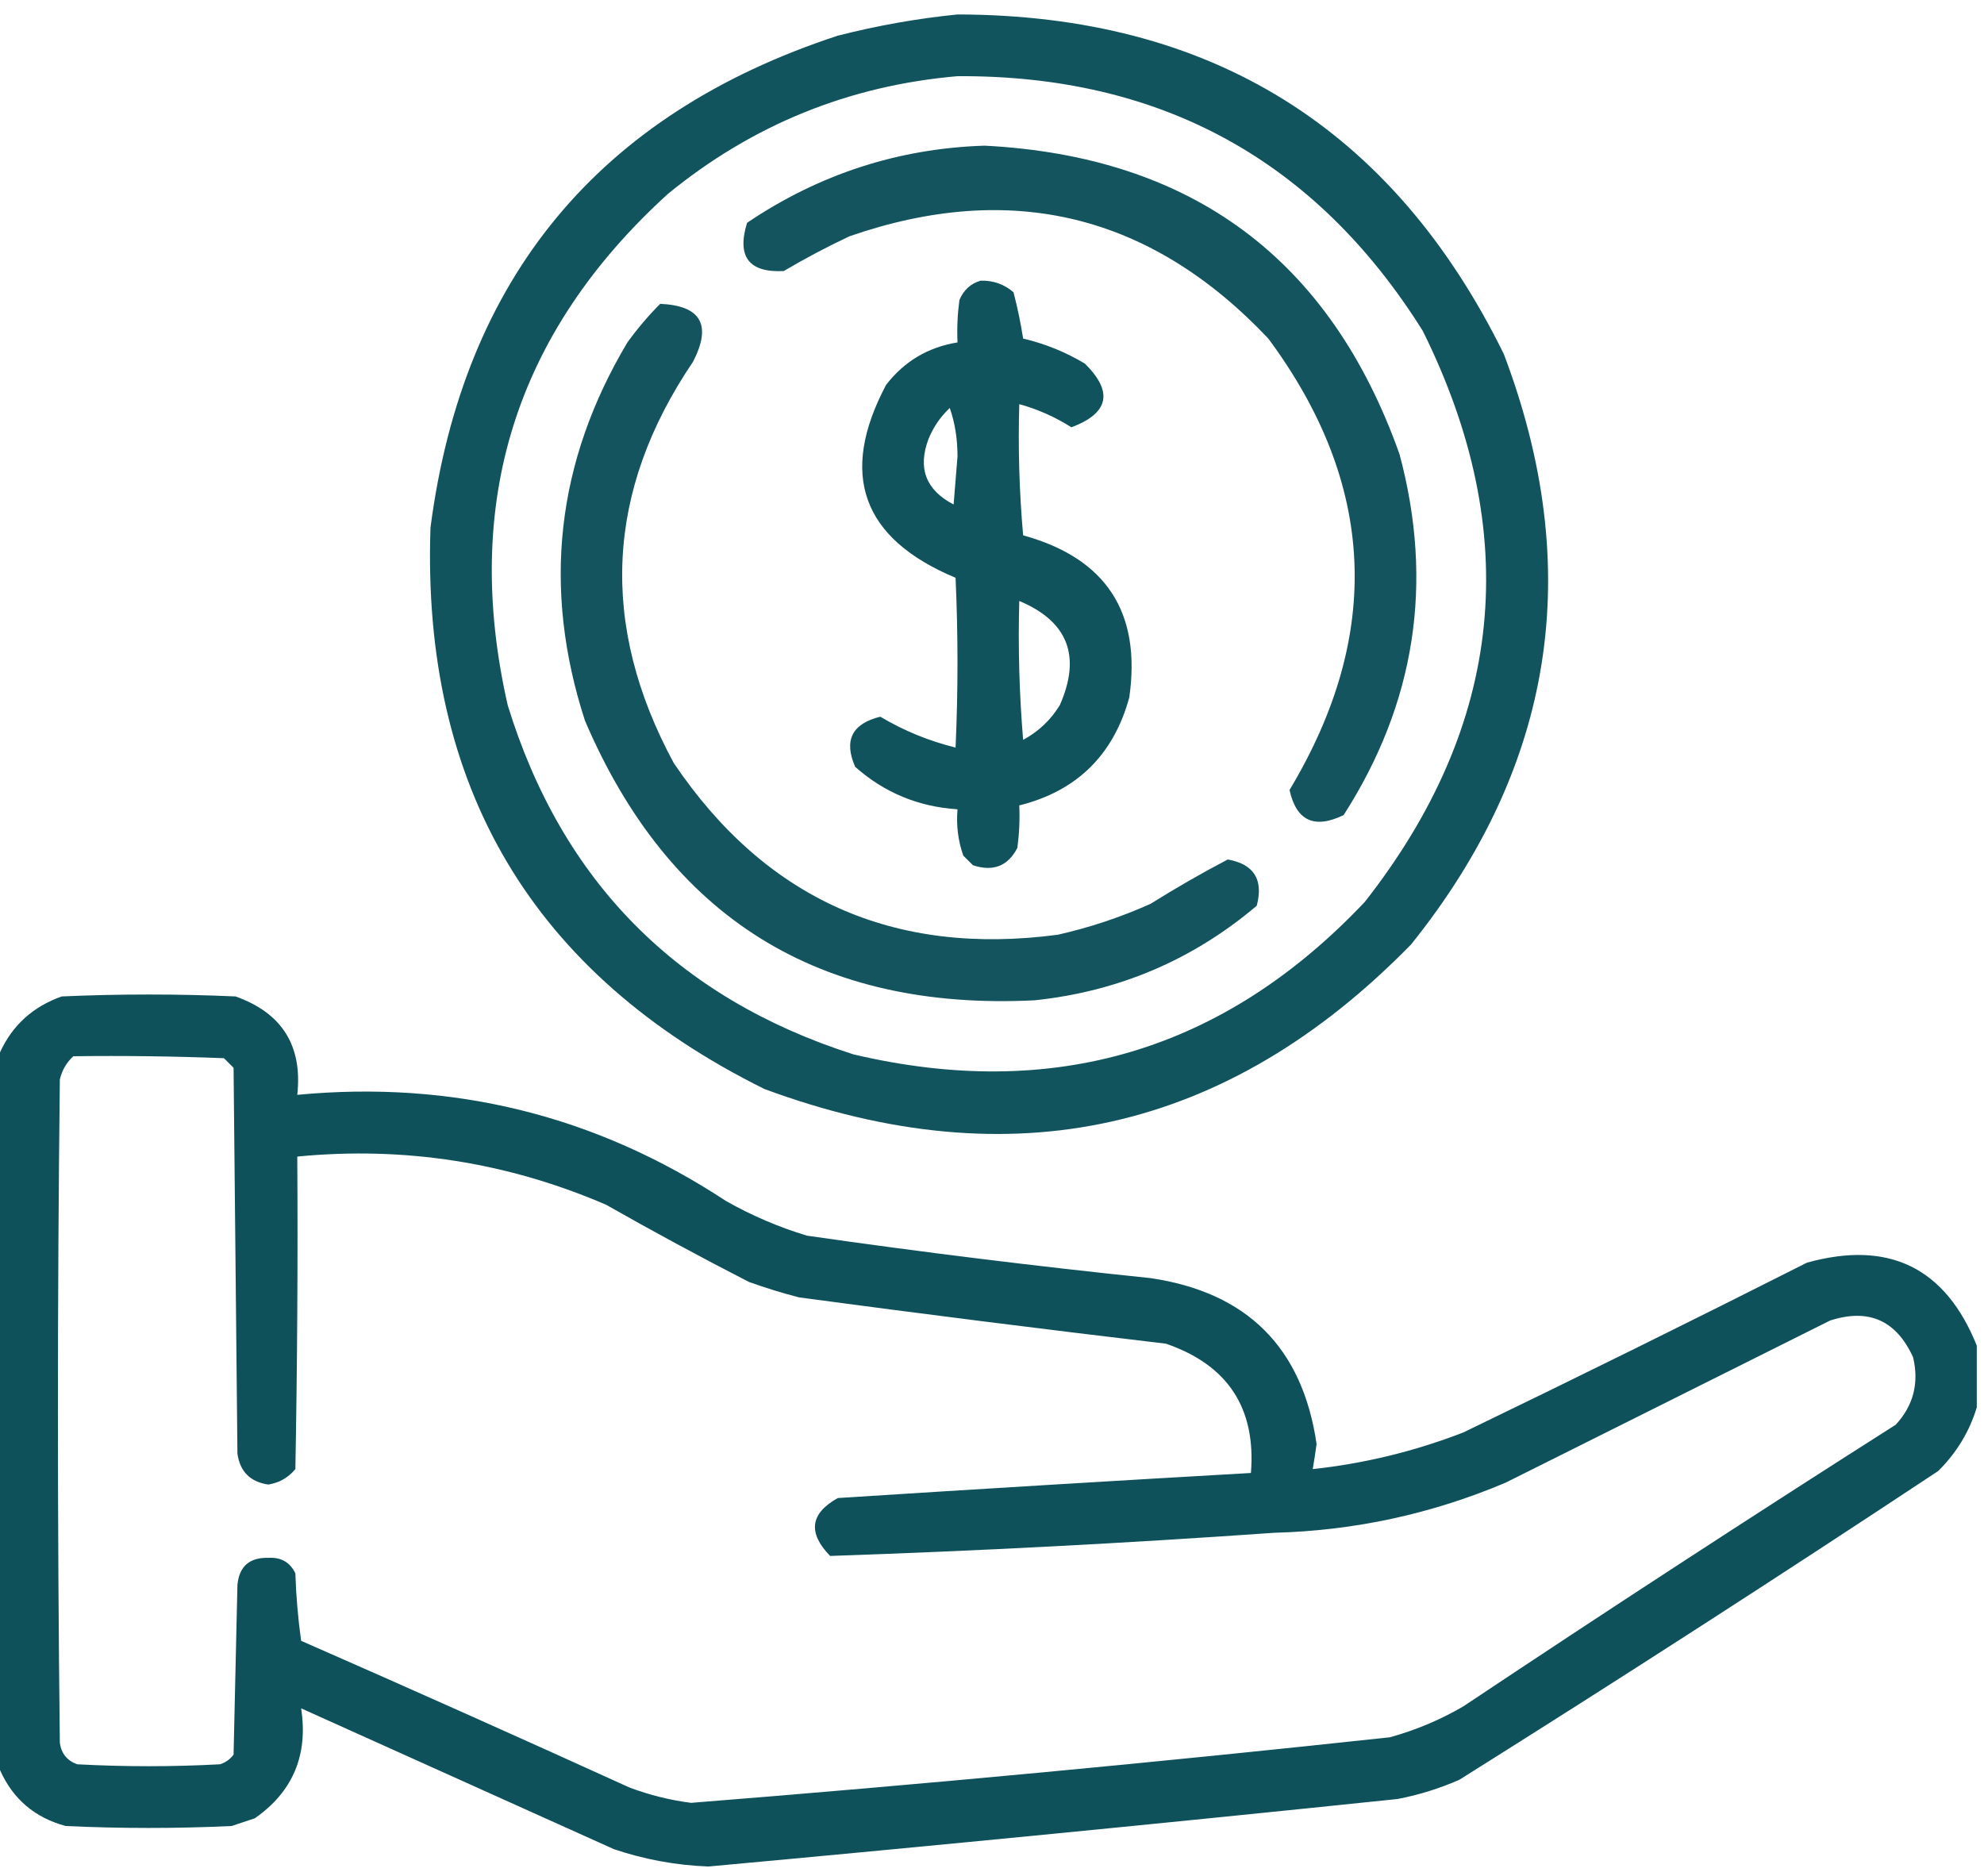 <svg width="55" height="52" viewBox="0 0 55 52" fill="none" xmlns="http://www.w3.org/2000/svg">
<path opacity="0.926" fill-rule="evenodd" clip-rule="evenodd" d="M26.543 0.401C33.561 0.413 38.609 3.551 41.688 9.814C43.947 15.774 43.09 21.23 39.12 26.18C34.029 31.391 28.053 32.728 21.192 30.191C14.773 27.009 11.687 21.821 11.934 14.627C12.834 7.711 16.598 3.165 23.225 0.989C24.332 0.707 25.438 0.511 26.543 0.401ZM26.543 2.112C32.172 2.08 36.471 4.434 39.441 9.172C42.233 14.801 41.698 20.078 37.835 25.003C33.933 29.132 29.206 30.54 23.654 29.229C18.773 27.666 15.579 24.439 14.074 19.548C12.802 13.95 14.282 9.226 18.516 5.375C20.857 3.46 23.533 2.372 26.543 2.112Z" fill="#014751"/>
<path opacity="0.925" fill-rule="evenodd" clip-rule="evenodd" d="M27.293 4.038C33.044 4.334 36.879 7.186 38.798 12.595C39.754 16.162 39.237 19.496 37.247 22.597C36.437 22.989 35.938 22.757 35.748 21.901C38.339 17.584 38.143 13.412 35.16 9.386C31.904 5.94 28.034 4.995 23.547 6.551C22.923 6.845 22.317 7.166 21.727 7.514C20.76 7.563 20.421 7.117 20.71 6.177C22.708 4.828 24.902 4.115 27.293 4.038Z" fill="#014751"/>
<path opacity="0.933" fill-rule="evenodd" clip-rule="evenodd" d="M27.186 7.781C27.533 7.772 27.837 7.879 28.096 8.102C28.206 8.523 28.295 8.95 28.363 9.386C28.969 9.528 29.54 9.76 30.076 10.081C30.868 10.866 30.743 11.454 29.701 11.846C29.254 11.561 28.772 11.347 28.256 11.204C28.221 12.419 28.256 13.631 28.363 14.841C30.661 15.476 31.642 16.973 31.306 19.334C30.869 20.93 29.852 21.929 28.256 22.329C28.274 22.723 28.256 23.115 28.203 23.506C27.942 24.011 27.532 24.172 26.972 23.987C26.883 23.898 26.793 23.809 26.704 23.72C26.559 23.306 26.506 22.879 26.544 22.436C25.46 22.366 24.514 21.974 23.707 21.259C23.386 20.527 23.618 20.063 24.403 19.869C25.057 20.258 25.753 20.543 26.49 20.725C26.561 19.156 26.561 17.587 26.49 16.018C23.892 14.932 23.25 13.149 24.564 10.67C25.07 10.016 25.73 9.623 26.544 9.493C26.526 9.099 26.544 8.707 26.597 8.316C26.716 8.037 26.912 7.858 27.186 7.781ZM26.329 11.311C26.073 11.55 25.877 11.836 25.741 12.167C25.434 12.979 25.666 13.586 26.436 13.986C26.472 13.54 26.508 13.094 26.544 12.649C26.543 12.161 26.471 11.715 26.329 11.311ZM28.256 16.66C28.221 17.945 28.256 19.229 28.363 20.511C28.788 20.282 29.128 19.961 29.38 19.548C29.98 18.19 29.605 17.227 28.256 16.66Z" fill="#014751"/>
<path opacity="0.923" fill-rule="evenodd" clip-rule="evenodd" d="M18.302 8.423C19.434 8.474 19.738 9.009 19.212 10.028C16.785 13.614 16.607 17.322 18.677 21.152C21.226 24.93 24.776 26.517 29.327 25.913C30.212 25.713 31.069 25.427 31.895 25.057C32.596 24.618 33.309 24.208 34.036 23.827C34.762 23.957 35.03 24.385 34.839 25.11C33.065 26.611 31.014 27.485 28.684 27.731C22.71 28.03 18.553 25.445 16.215 19.976C15.025 16.301 15.417 12.807 17.393 9.493C17.674 9.105 17.977 8.748 18.302 8.423Z" fill="#014751"/>
<path opacity="0.938" fill-rule="evenodd" clip-rule="evenodd" d="M54.8 37.305C54.8 37.875 54.8 38.446 54.8 39.016C54.597 39.687 54.24 40.276 53.73 40.781C49.342 43.687 44.918 46.539 40.458 49.339C39.908 49.581 39.337 49.76 38.745 49.873C32.381 50.536 26.012 51.16 19.64 51.745C18.742 51.711 17.868 51.551 17.018 51.264C14.128 49.963 11.238 48.661 8.348 47.36C8.547 48.655 8.119 49.672 7.064 50.408C6.85 50.48 6.636 50.551 6.422 50.622C4.888 50.694 3.354 50.694 1.82 50.622C0.963 50.39 0.357 49.873 0 49.071C0 42.439 0 35.807 0 29.175C0.344 28.422 0.915 27.905 1.712 27.624C3.318 27.553 4.923 27.553 6.529 27.624C7.819 28.082 8.39 28.991 8.241 30.352C12.56 29.942 16.52 30.923 20.122 33.293C20.836 33.698 21.585 34.019 22.369 34.256C25.536 34.711 28.711 35.103 31.895 35.433C34.574 35.828 36.108 37.361 36.498 40.032C36.467 40.266 36.431 40.498 36.391 40.728C37.825 40.573 39.217 40.234 40.565 39.712C43.753 38.172 46.929 36.603 50.091 35.005C52.361 34.374 53.931 35.141 54.8 37.305ZM2.034 29.282C3.425 29.264 4.817 29.282 6.208 29.336C6.297 29.425 6.386 29.514 6.475 29.603C6.511 33.169 6.547 36.734 6.582 40.3C6.654 40.799 6.939 41.084 7.439 41.156C7.742 41.107 7.991 40.964 8.188 40.728C8.241 37.84 8.259 34.952 8.241 32.063C11.215 31.775 14.07 32.221 16.804 33.4C18.107 34.141 19.427 34.854 20.764 35.54C21.221 35.704 21.685 35.847 22.155 35.968C25.541 36.422 28.93 36.85 32.323 37.251C34.037 37.842 34.822 39.036 34.678 40.835C30.86 41.053 27.043 41.285 23.226 41.53C22.459 41.957 22.388 42.492 23.012 43.135C27.117 42.996 31.22 42.782 35.32 42.493C37.549 42.435 39.69 41.971 41.742 41.102C44.739 39.605 47.736 38.107 50.733 36.609C51.8 36.264 52.567 36.603 53.034 37.626C53.204 38.342 53.044 38.966 52.552 39.498C48.528 42.058 44.532 44.661 40.565 47.306C39.926 47.679 39.248 47.964 38.531 48.162C32.079 48.86 25.622 49.466 19.159 49.98C18.571 49.905 18 49.762 17.446 49.553C14.422 48.177 11.39 46.822 8.348 45.488C8.262 44.873 8.208 44.249 8.188 43.616C8.039 43.309 7.789 43.167 7.439 43.188C6.917 43.174 6.632 43.424 6.582 43.937C6.547 45.506 6.511 47.074 6.475 48.643C6.379 48.772 6.254 48.861 6.101 48.911C4.781 48.982 3.461 48.982 2.141 48.911C1.862 48.811 1.702 48.615 1.659 48.322C1.588 42.19 1.588 36.057 1.659 29.924C1.719 29.669 1.844 29.455 2.034 29.282Z" fill="#014751"/>
</svg>
